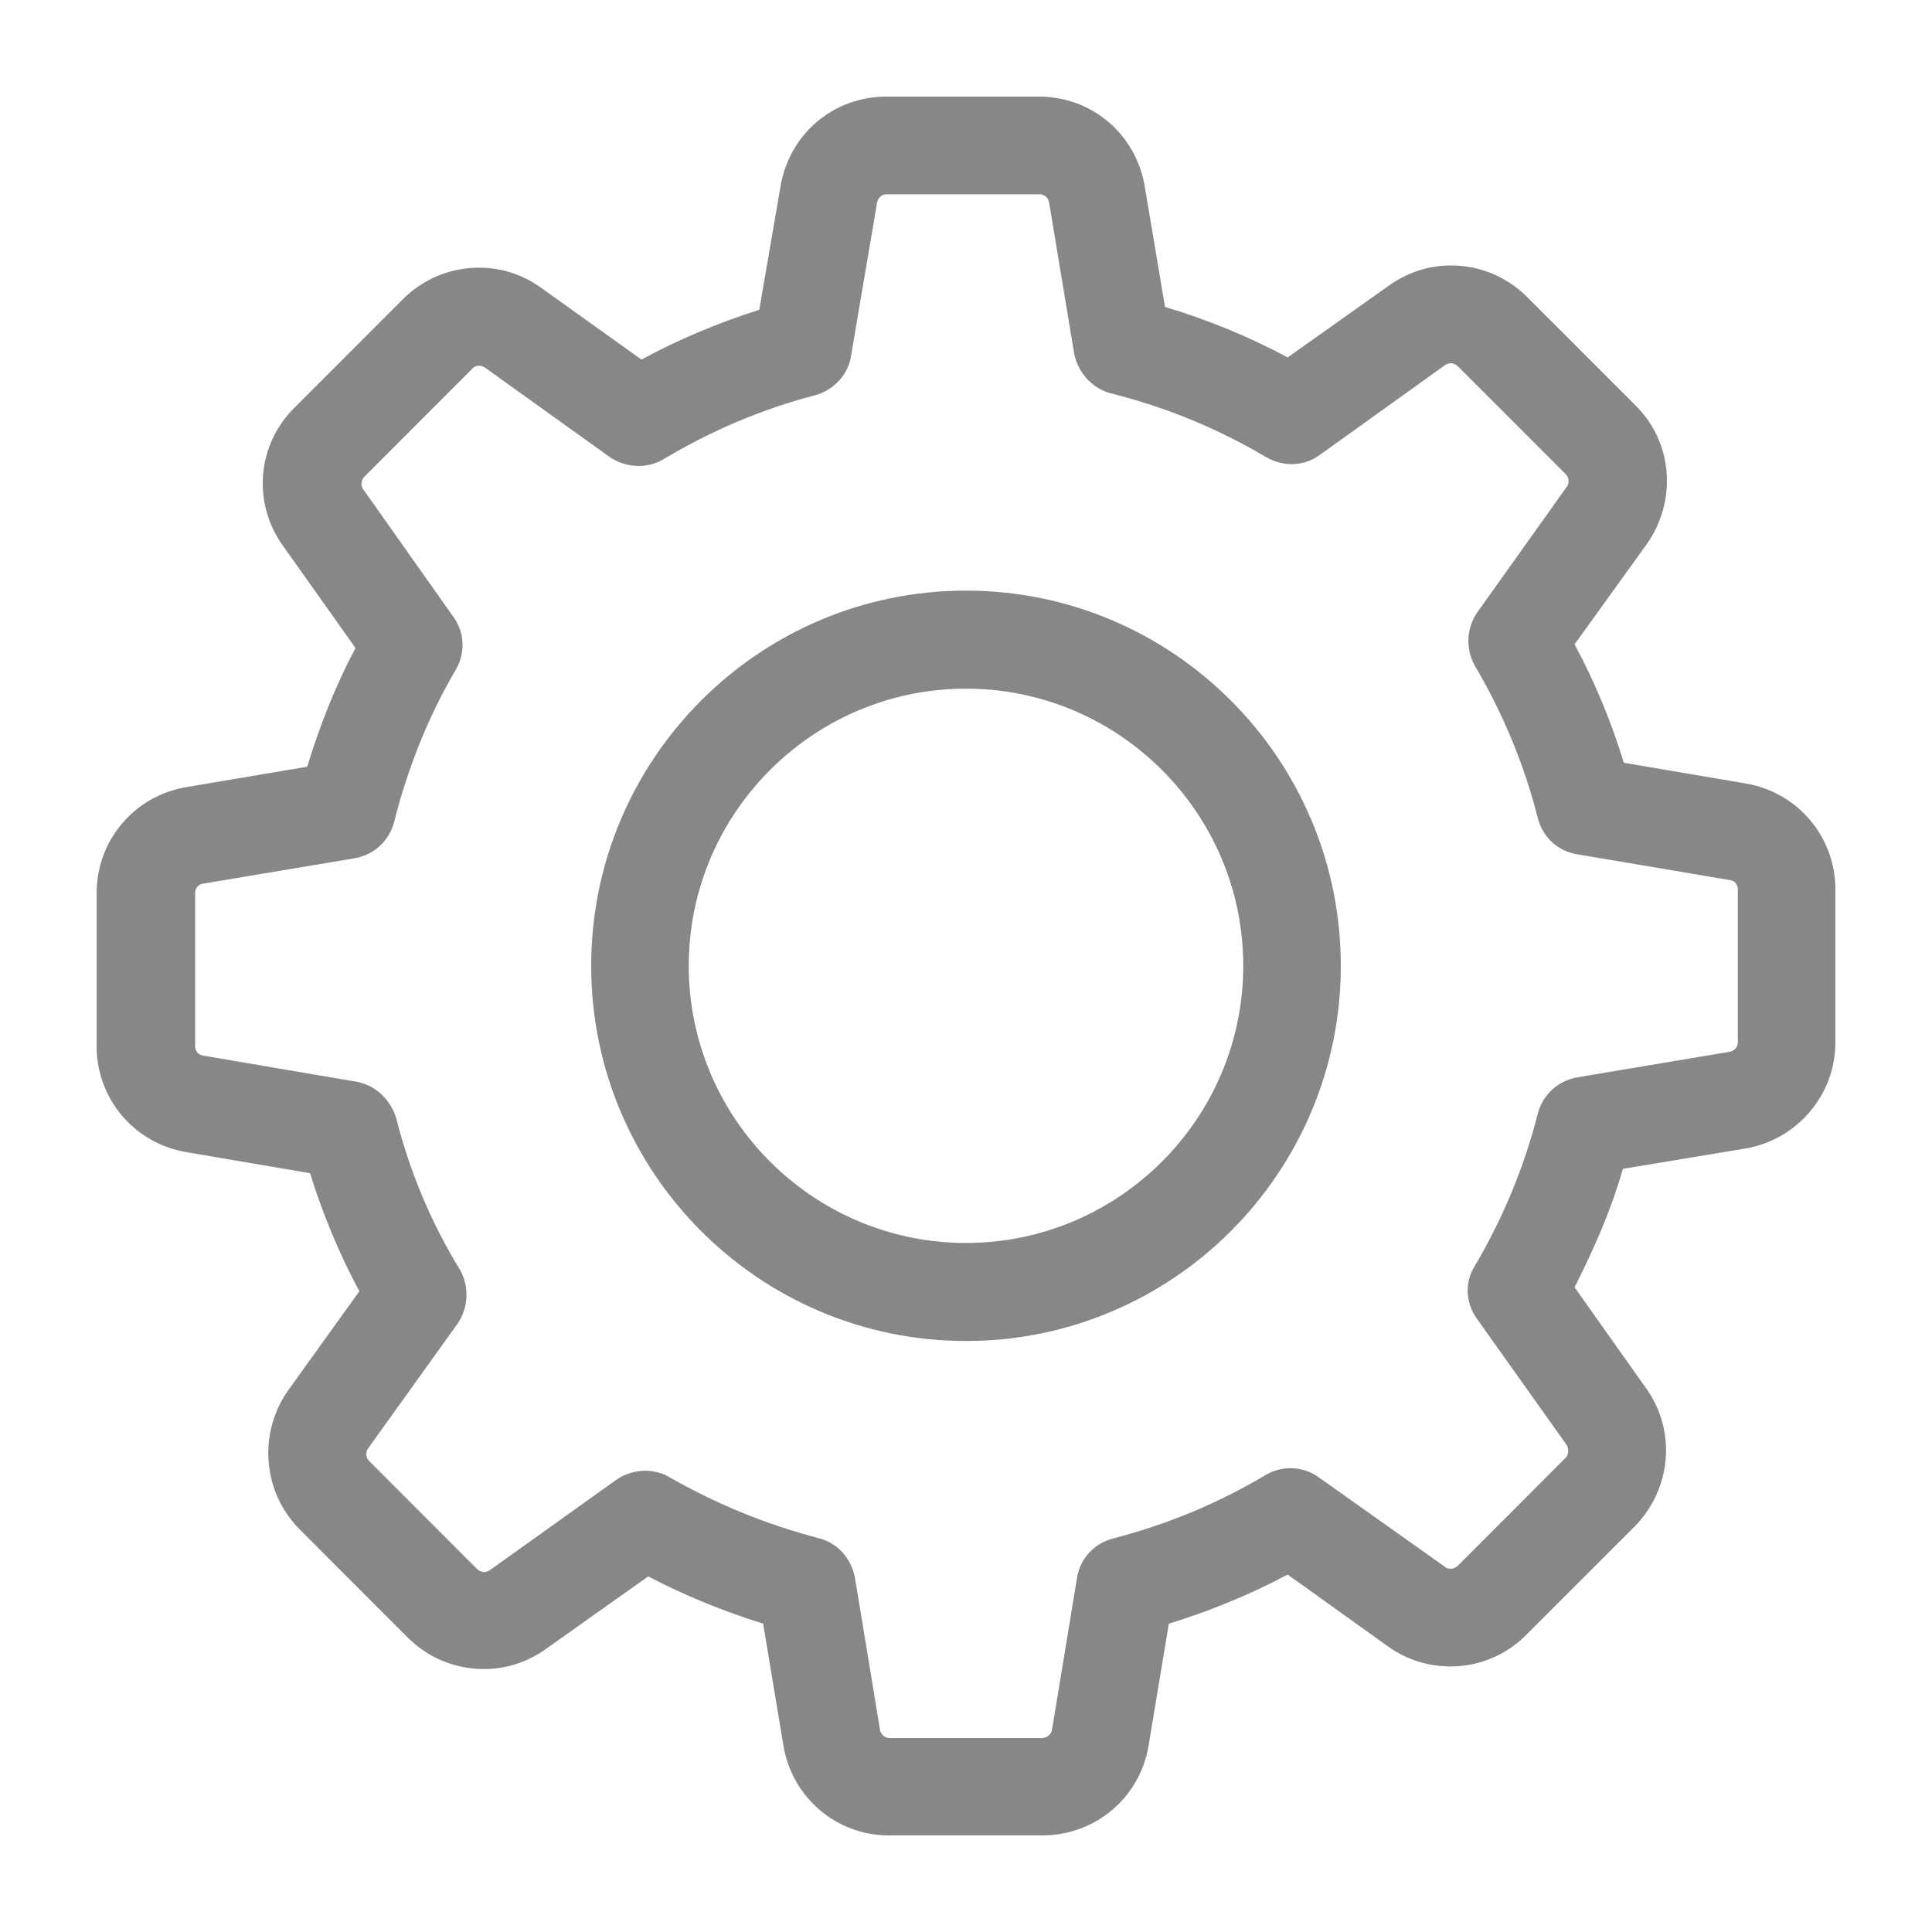 <?xml version="1.0" encoding="UTF-8" standalone="no"?>
<!DOCTYPE svg PUBLIC "-//W3C//DTD SVG 1.1//EN" "http://www.w3.org/Graphics/SVG/1.1/DTD/svg11.dtd">
<svg width="100%" height="100%" viewBox="0 0 20 20" version="1.1" xmlns="http://www.w3.org/2000/svg" xmlns:xlink="http://www.w3.org/1999/xlink" xml:space="preserve" xmlns:serif="http://www.serif.com/" style="fill-rule:evenodd;clip-rule:evenodd;stroke-linejoin:round;stroke-miterlimit:1.414;">
    <g id="Shape-1" serif:id="Shape 1" transform="matrix(1,0,0,1,-1326.02,-150)">
        <path d="M1336.78,151C1337.33,151.003 1337.78,151.393 1337.87,151.929L1338.08,153.177C1338.52,153.309 1338.95,153.485 1339.35,153.7L1340.4,152.955C1340.59,152.82 1340.81,152.748 1341.04,152.748C1341.34,152.748 1341.62,152.865 1341.83,153.076L1342.95,154.196C1343.34,154.58 1343.38,155.185 1343.07,155.629L1342.32,156.67C1342.53,157.061 1342.7,157.471 1342.83,157.896L1344.09,158.11C1344.63,158.201 1345.02,158.663 1345.02,159.208L1345.02,160.791C1345.02,161.337 1344.62,161.799 1344.09,161.889L1342.82,162.1C1342.7,162.521 1342.52,162.931 1342.32,163.326L1343.06,164.371C1343.38,164.815 1343.32,165.42 1342.94,165.804L1341.82,166.924C1341.61,167.135 1341.33,167.251 1341.04,167.251C1340.8,167.251 1340.58,167.18 1340.39,167.045L1339.35,166.3C1338.96,166.507 1338.55,166.676 1338.12,166.808L1337.91,168.071C1337.82,168.609 1337.36,169 1336.81,169L1335.22,169C1334.68,169 1334.22,168.609 1334.13,168.071L1333.92,166.808C1333.51,166.68 1333.11,166.518 1332.73,166.319L1331.67,167.071C1331.48,167.206 1331.26,167.278 1331.03,167.278C1330.73,167.278 1330.45,167.161 1330.24,166.951L1329.12,165.83C1328.74,165.447 1328.69,164.841 1329,164.397L1329.74,163.367C1329.53,162.976 1329.36,162.566 1329.23,162.145L1327.95,161.927C1327.41,161.837 1327.02,161.374 1327.02,160.829L1327.02,159.246C1327.02,158.701 1327.41,158.238 1327.95,158.148L1329.2,157.937C1329.33,157.513 1329.49,157.103 1329.7,156.708L1328.95,155.651C1328.63,155.208 1328.68,154.602 1329.07,154.219L1330.19,153.098C1330.4,152.888 1330.68,152.771 1330.98,152.771C1331.21,152.771 1331.43,152.842 1331.62,152.978L1332.66,153.722C1333.05,153.512 1333.46,153.339 1333.88,153.207L1334.1,151.929C1334.19,151.393 1334.64,151.003 1335.19,151L1336.78,151ZM1344.01,160.791L1344.01,159.208C1344.01,159.16 1343.98,159.118 1343.93,159.111L1342.35,158.844C1342.15,158.814 1341.99,158.667 1341.94,158.471C1341.8,157.919 1341.58,157.388 1341.29,156.896C1341.19,156.723 1341.2,156.505 1341.31,156.343L1342.24,155.038C1342.27,154.997 1342.26,154.944 1342.23,154.91L1341.11,153.79C1341.08,153.764 1341.05,153.76 1341.04,153.76C1341.02,153.76 1341,153.767 1340.98,153.779L1339.68,154.711C1339.52,154.828 1339.31,154.835 1339.13,154.734C1338.63,154.437 1338.09,154.215 1337.52,154.072C1337.33,154.023 1337.18,153.861 1337.14,153.662L1336.88,152.094C1336.87,152.045 1336.83,152.011 1336.78,152.011L1335.2,152.011C1335.15,152.011 1335.11,152.045 1335.1,152.094L1334.83,153.685C1334.8,153.88 1334.65,154.038 1334.46,154.091C1333.91,154.234 1333.38,154.459 1332.89,154.753C1332.72,154.854 1332.5,154.847 1332.33,154.73L1331.04,153.805C1331.02,153.794 1331,153.786 1330.98,153.786C1330.96,153.786 1330.93,153.79 1330.91,153.816L1329.79,154.937C1329.76,154.971 1329.75,155.027 1329.78,155.065L1330.71,156.381C1330.83,156.542 1330.84,156.757 1330.74,156.93C1330.45,157.422 1330.24,157.956 1330.1,158.509C1330.05,158.705 1329.89,158.851 1329.69,158.885L1328.12,159.148C1328.07,159.156 1328.04,159.197 1328.04,159.246L1328.04,160.829C1328.04,160.878 1328.07,160.919 1328.12,160.927L1329.71,161.198C1329.9,161.231 1330.06,161.378 1330.12,161.57C1330.26,162.123 1330.48,162.653 1330.78,163.142C1330.88,163.315 1330.87,163.533 1330.76,163.698L1329.83,164.995C1329.8,165.037 1329.81,165.089 1329.84,165.123L1330.96,166.244C1330.99,166.27 1331.02,166.274 1331.03,166.274C1331.05,166.274 1331.07,166.266 1331.09,166.255L1332.4,165.319C1332.49,165.255 1332.6,165.225 1332.7,165.225C1332.78,165.225 1332.88,165.247 1332.95,165.292C1333.44,165.571 1333.96,165.785 1334.5,165.924C1334.69,165.973 1334.83,166.131 1334.87,166.33L1335.13,167.909C1335.14,167.958 1335.18,167.992 1335.23,167.992L1336.81,167.992C1336.86,167.989 1336.9,167.956 1336.91,167.909L1337.17,166.33C1337.2,166.135 1337.35,165.973 1337.55,165.924C1338.1,165.781 1338.63,165.563 1339.12,165.27C1339.29,165.168 1339.51,165.176 1339.67,165.292L1340.98,166.221C1340.99,166.232 1341.01,166.24 1341.04,166.24C1341.05,166.24 1341.08,166.236 1341.11,166.21L1342.23,165.089C1342.26,165.055 1342.26,164.999 1342.24,164.961L1341.31,163.653C1341.19,163.487 1341.18,163.273 1341.29,163.1C1341.58,162.608 1341.8,162.077 1341.94,161.525C1341.99,161.333 1342.15,161.186 1342.35,161.152L1343.92,160.889C1343.97,160.882 1344.01,160.844 1344.01,160.791L1344.01,160.791ZM1336.02,156.114C1333.88,156.114 1332.14,157.855 1332.14,159.998C1332.14,162.141 1333.88,163.882 1336.02,163.882C1338.16,163.882 1339.9,162.141 1339.9,159.998C1339.9,157.855 1338.16,156.114 1336.02,156.114ZM1336.02,162.867C1334.44,162.867 1333.15,161.581 1333.15,159.998C1333.15,158.415 1334.44,157.129 1336.02,157.129C1337.6,157.129 1338.89,158.415 1338.89,159.998C1338.89,161.581 1337.6,162.867 1336.02,162.867Z" style="fill:rgb(135,135,135);"/>
    </g>
</svg>
